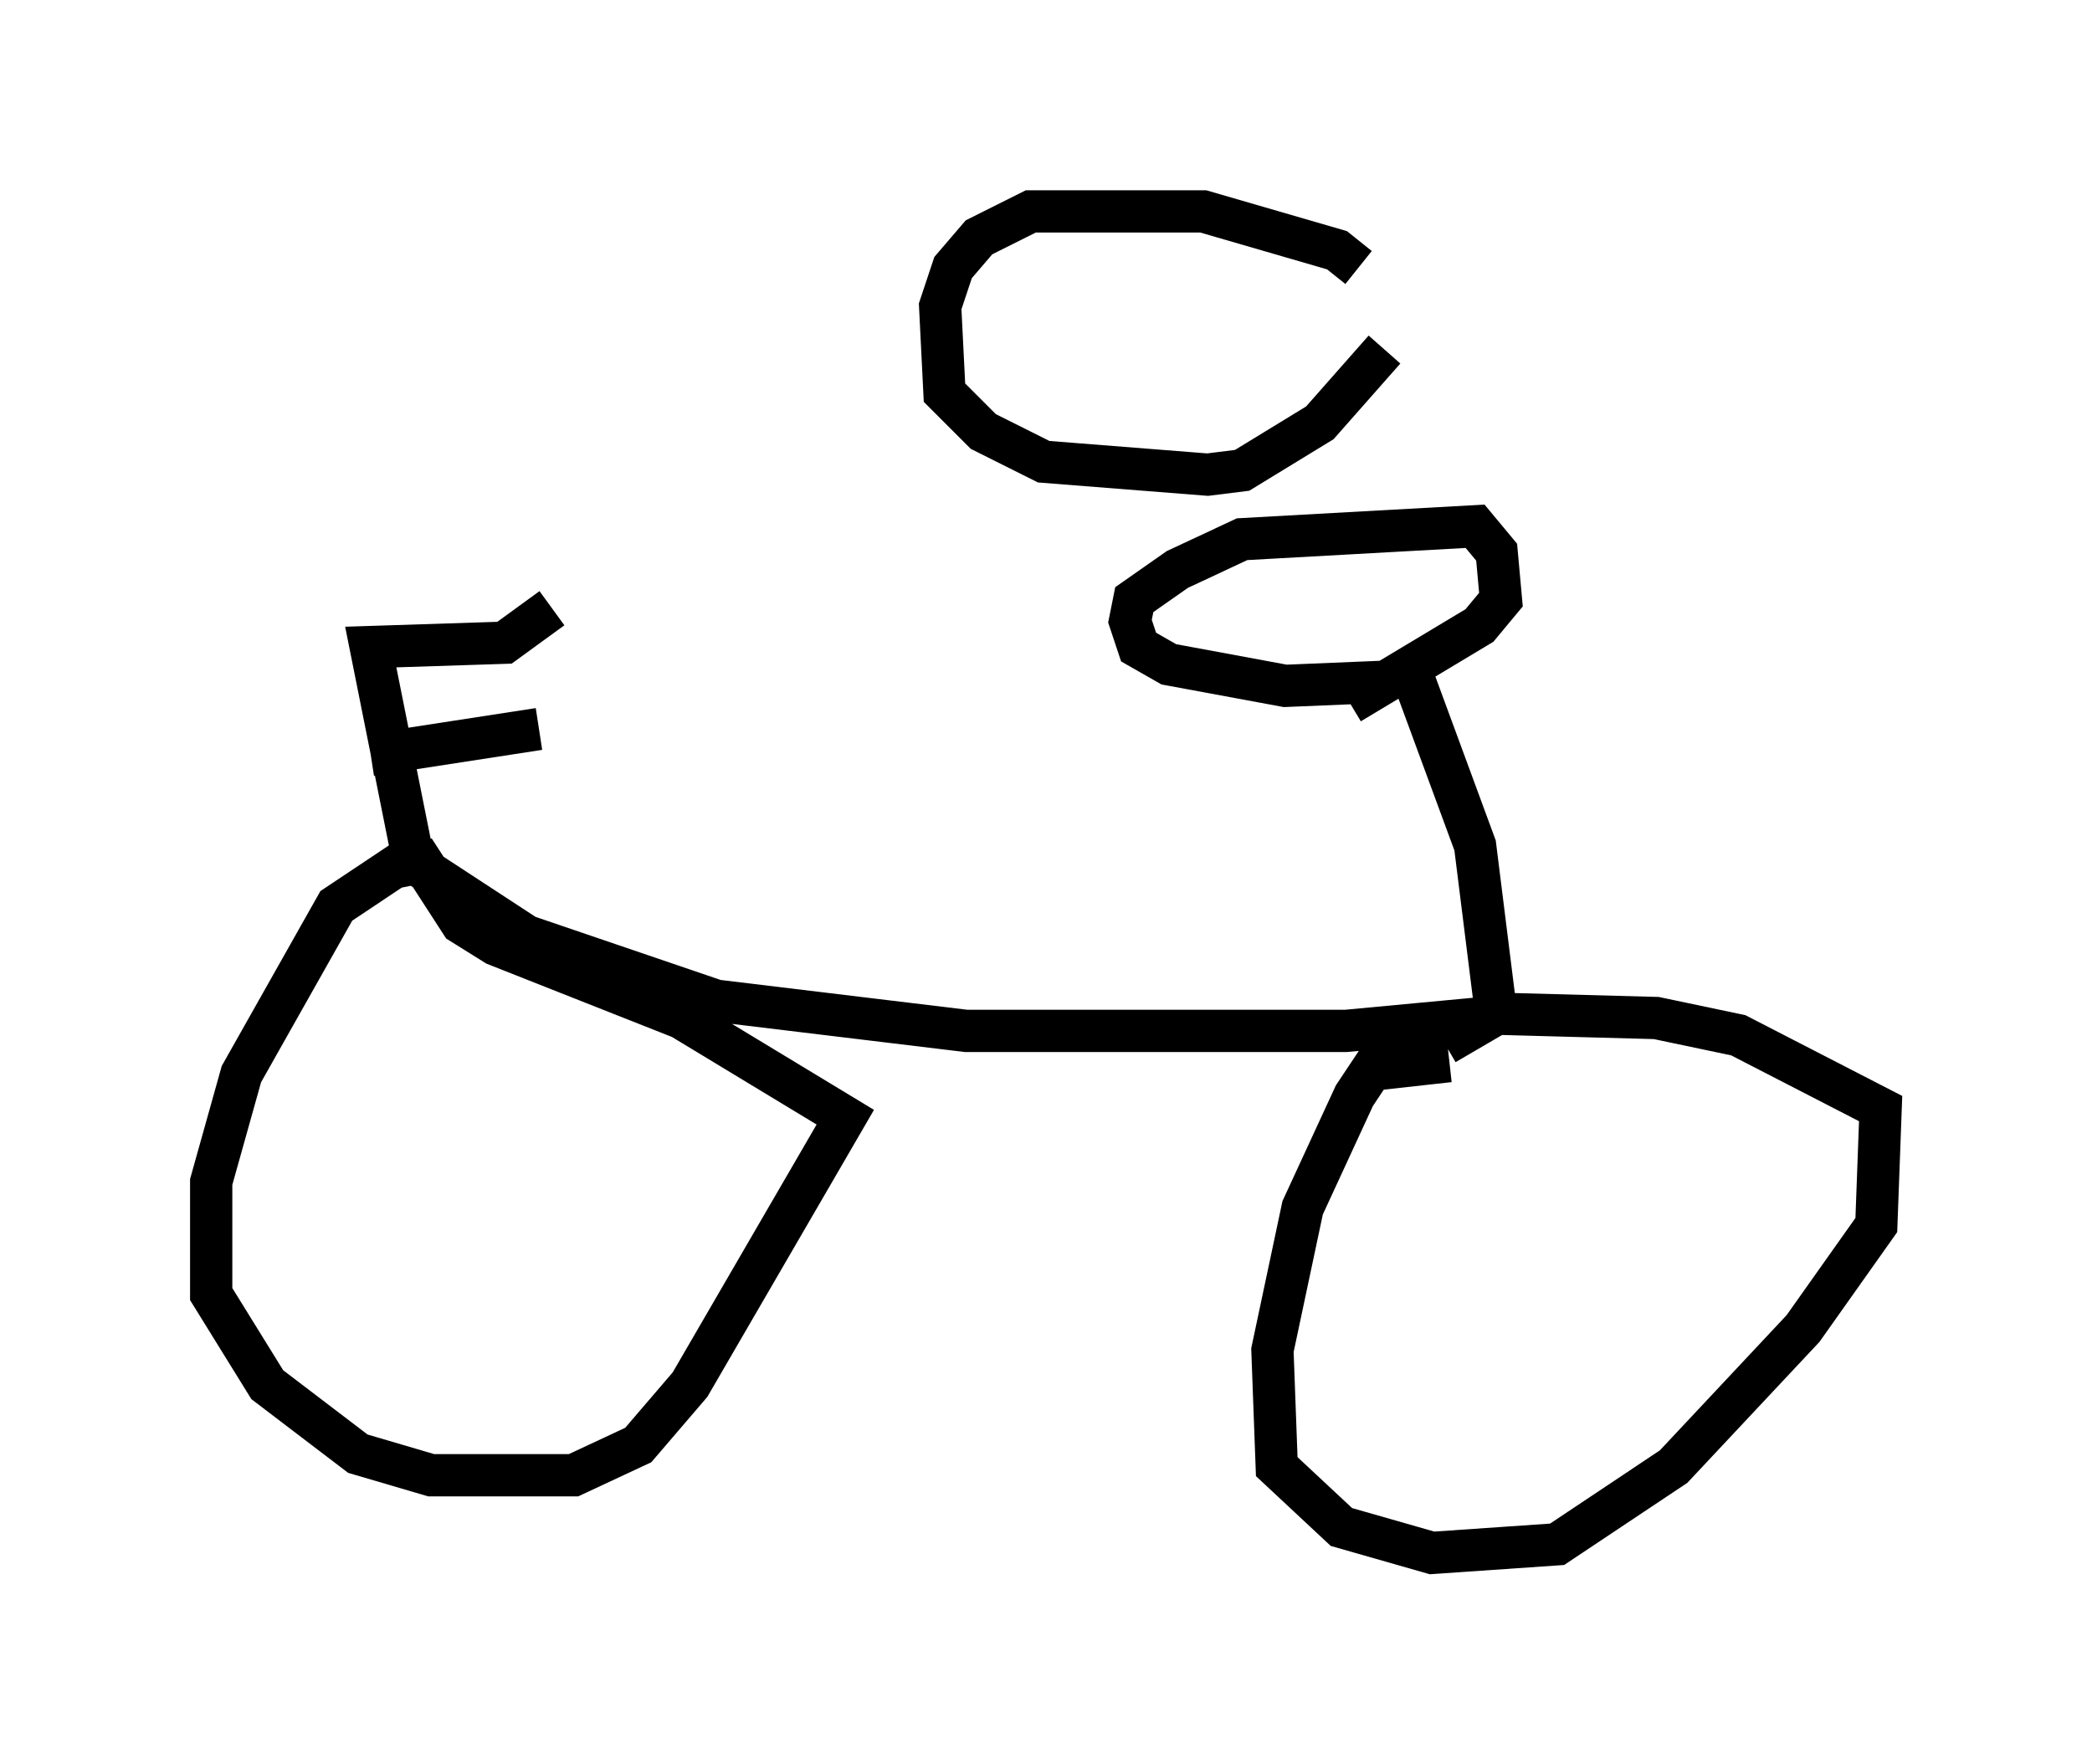 <?xml version="1.0" encoding="utf-8" ?>
<svg baseProfile="full" height="41.748" version="1.1" width="49.507" xmlns="http://www.w3.org/2000/svg" xmlns:ev="http://www.w3.org/2001/xml-events" xmlns:xlink="http://www.w3.org/1999/xlink"><defs /><rect fill="white" height="41.748" width="49.507" x="0" y="0" /><path d="M9.288, 19.19 m0.51, 1.225 l2.654, 1.735 4.492, 1.531 l5.921, 0.715 8.983, 0.0 l3.267, -0.306 m-0.817, 1.021 l-1.838, 0.204 -0.408, 0.613 l-1.225, 2.654 -0.715, 3.369 l0.102, 2.756 1.531, 1.429 l2.144, 0.613 2.96, -0.204 l2.756, -1.838 3.063, -3.267 l1.735, -2.45 0.102, -2.756 l-3.369, -1.735 -1.94, -0.408 l-3.777, -0.102 -1.225, 0.715 m-24.704, -4.288 l-1.531, 1.021 -2.246, 3.981 l-0.715, 2.552 0.0, 2.654 l1.327, 2.144 2.144, 1.633 l1.735, 0.51 3.369, 0.0 l1.531, -0.715 1.225, -1.429 l3.675, -6.329 -3.879, -2.348 l-4.39, -1.735 -0.817, -0.51 l-1.123, -1.735 m0.102, 0.817 l-1.123, -5.615 3.165, -0.102 l1.123, -0.817 m-4.288, 3.471 l3.981, -0.613 m22.663, 6.84 l-0.51, -4.083 -1.429, -3.879 m-0.613, 0.0 l-2.45, 0.102 -2.756, -0.51 l-0.715, -0.408 -0.204, -0.613 l0.102, -0.51 1.021, -0.715 l1.531, -0.715 5.513, -0.306 l0.51, 0.613 0.102, 1.123 l-0.51, 0.613 -3.063, 1.838 m0.204, -10.311 l-0.51, -0.408 -3.165, -0.919 l-4.083, 0.0 -1.225, 0.613 l-0.613, 0.715 -0.306, 0.919 l0.102, 2.042 0.919, 0.919 l1.429, 0.715 3.879, 0.306 l0.817, -0.102 1.838, -1.123 l1.531, -1.735 " fill="none" stroke="black" stroke-width="1" /></svg>